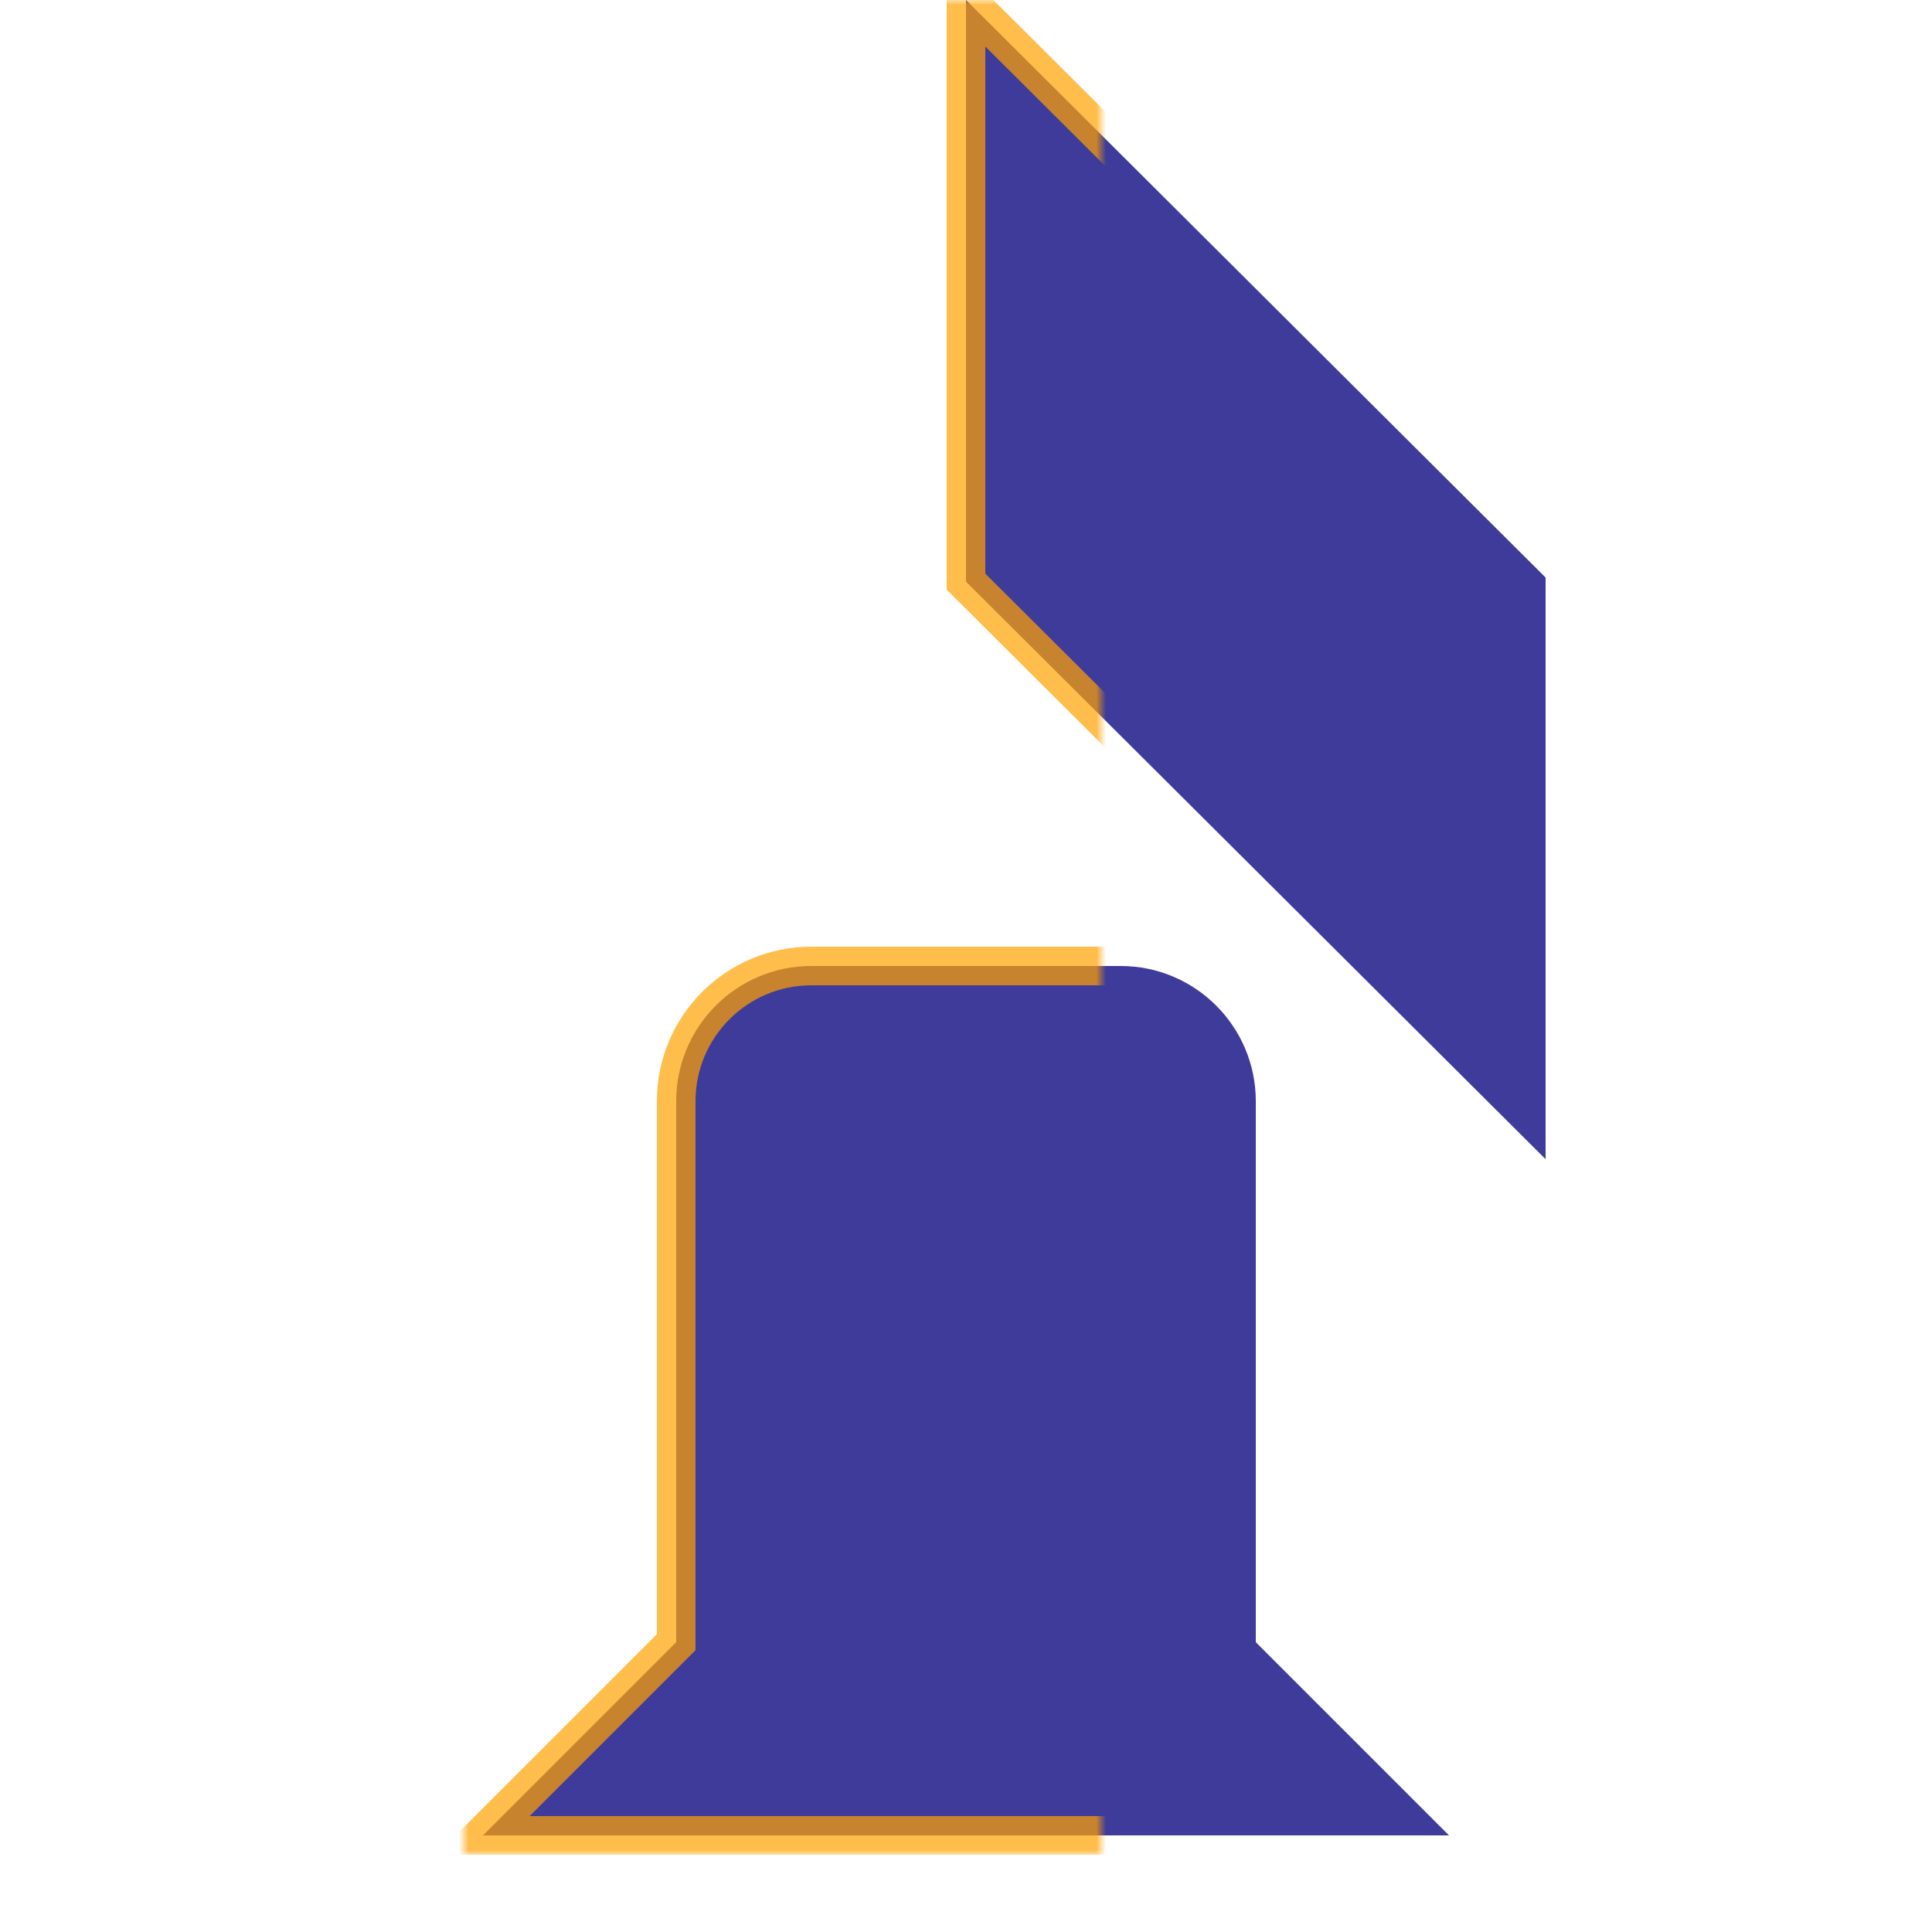 <?xml version="1.0" encoding="UTF-8" standalone="no"?>
<svg width="200px" height="200px" viewBox="0 0 200 200" version="1.1" xmlns="http://www.w3.org/2000/svg" xmlns:xlink="http://www.w3.org/1999/xlink">
    <!-- Generator: Sketch 3.8.3 (29802) - http://www.bohemiancoding.com/sketch -->
    <title>blackN</title>
    <desc>Created with Sketch.</desc>
    <defs>
        <path d="M130,170 L130,114.001 C130,106.275 123.736,100 116.008,100 L83.992,100 C76.265,100 70,106.268 70,114.001 L70,170 L50,190 L150,190 L130,170 L130,170 Z M160,120 L100,60.213 L100,2.49902225e-14 L160,59.787 L160,120 L160,120 Z" id="path-1"></path>
        <mask id="mask-2" maskContentUnits="userSpaceOnUse" maskUnits="objectBoundingBox" x="-2" y="-2" width="114" height="194">
            <rect x="48" y="-2" width="114" height="194" fill="white"></rect>
            <use xlink:href="#path-1" fill="black"></use>
        </mask>
    </defs>
    <g id="Page-1" stroke="none" stroke-width="1" fill="none" fill-rule="evenodd">
        <g id="blackPieces"></g>
        <g id="Combined-Shape">
            <use fill="#3F3B9A" fill-rule="evenodd" xlink:href="#path-1"></use>
            <use stroke-opacity="0.706" stroke="#FFA200" mask="url(#mask-2)" stroke-width="4" xlink:href="#path-1"></use>
        </g>
    </g>
</svg>